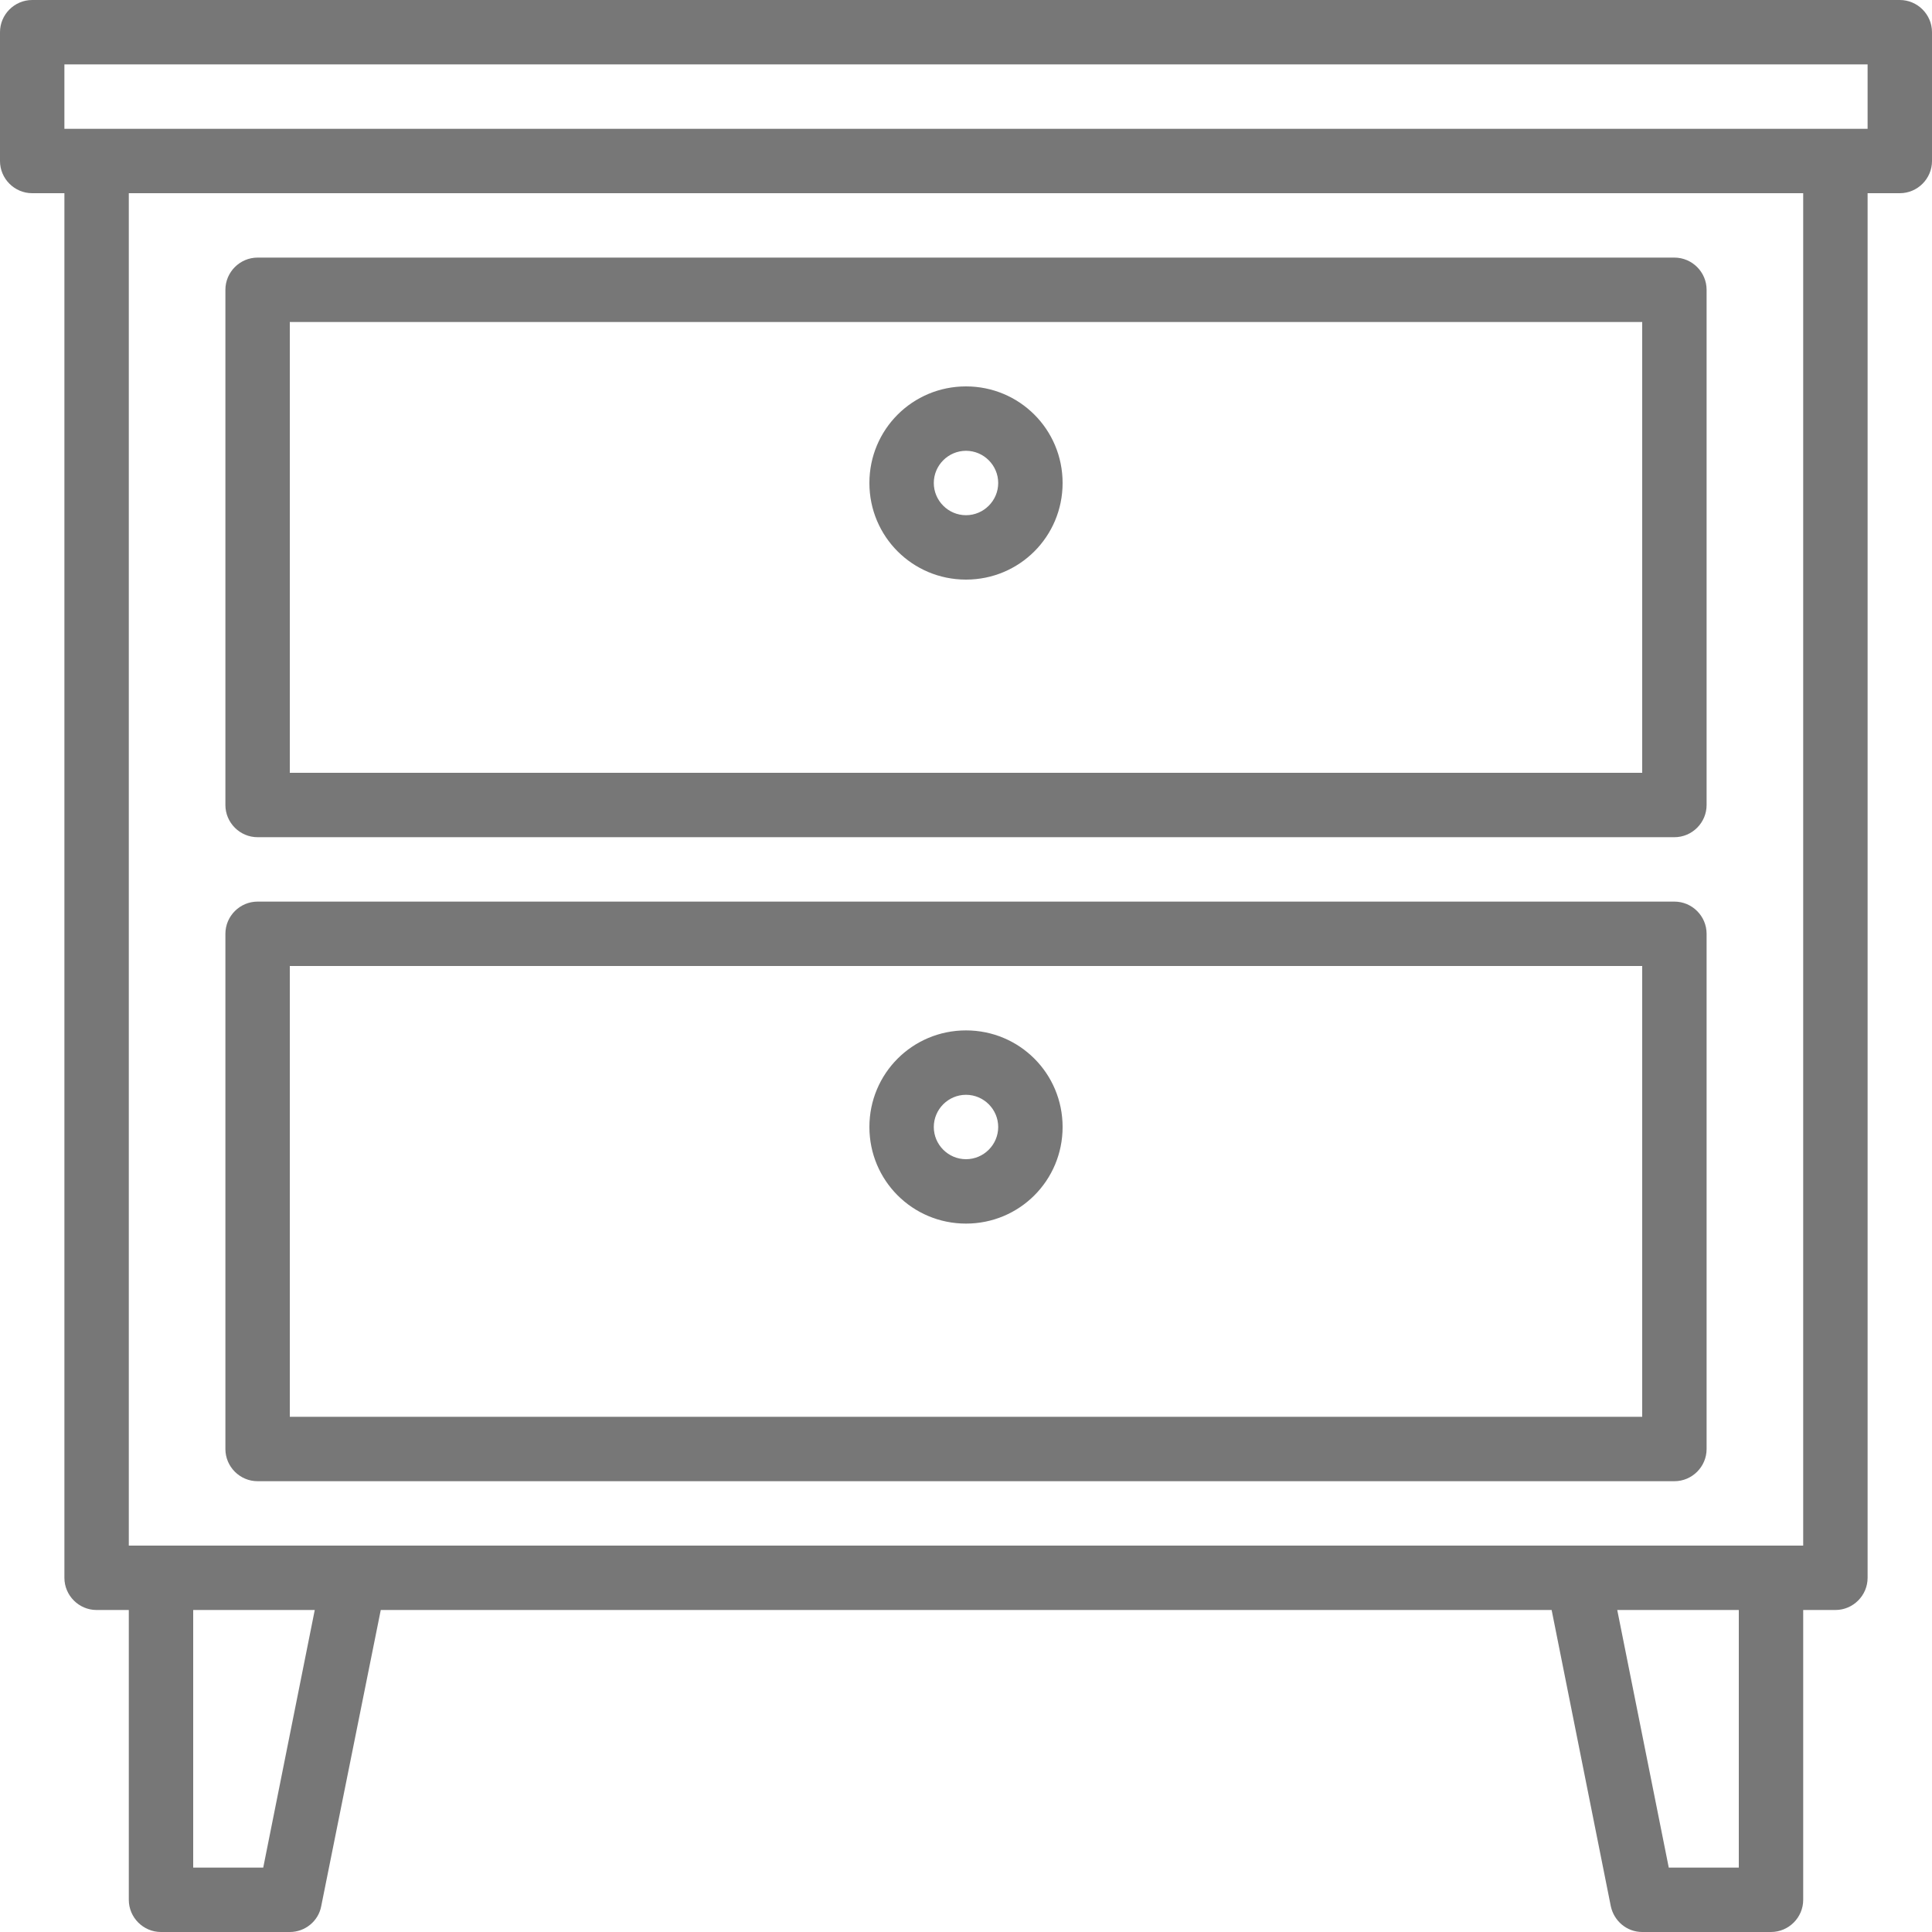 <?xml version="1.0" encoding="utf-8"?>
<!-- Generator: Adobe Illustrator 25.2.3, SVG Export Plug-In . SVG Version: 6.00 Build 0)  -->
<svg version="1.1" id="Capa_1" xmlns="http://www.w3.org/2000/svg" xmlns:xlink="http://www.w3.org/1999/xlink" x="0px" y="0px"
	 viewBox="0 0 480 480" style="enable-background:new 0 0 480 480;" xml:space="preserve">
<style type="text/css">
	.st0{fill:#777777;}
</style>
<g>
	<g>
		<path class="st0" d="M472,0H8C3.6,0,0,3.6,0,8v32c0,4.4,3.6,8,8,8h8v344c0,4.4,3.6,8,8,8h8v72c0,4.4,3.6,8,8,8h32
			c3.8,0,7.1-2.7,7.8-6.4L94.6,400h290.9l14.7,73.6c0.8,3.7,4,6.4,7.8,6.4h32c4.4,0,8-3.6,8-8v-72h8c4.4,0,8-3.6,8-8V48h8
			c4.4,0,8-3.6,8-8V8C480,3.6,476.4,0,472,0z M65.4,464H48v-64h30.2L65.4,464z M432,464h-17.4l-12.8-64H432V464z M448,384H32V48h416
			V384z M464,32H16V16h448V32z"/>
	</g>
</g>
<g>
	<g>
		<path class="st0" d="M416,64H64c-4.4,0-8,3.6-8,8v128c0,4.4,3.6,8,8,8h352c4.4,0,8-3.6,8-8V72C424,67.6,420.4,64,416,64z M408,192
			H72V80h336V192z"/>
	</g>
</g>
<g>
	<g>
		<path class="st0" d="M416,224H64c-4.4,0-8,3.6-8,8v128c0,4.4,3.6,8,8,8h352c4.4,0,8-3.6,8-8V232C424,227.6,420.4,224,416,224z
			 M408,352H72V240h336V352z"/>
	</g>
</g>
<g>
	<g>
		<path class="st0" d="M240,96c-13.3,0-24,10.7-24,24s10.7,24,24,24s24-10.7,24-24S253.3,96,240,96z M240,128c-4.4,0-8-3.6-8-8
			s3.6-8,8-8s8,3.6,8,8S244.4,128,240,128z"/>
	</g>
</g>
<g>
	<g>
		<path class="st0" d="M240,256c-13.3,0-24,10.7-24,24s10.7,24,24,24s24-10.7,24-24S253.3,256,240,256z M240,288c-4.4,0-8-3.6-8-8
			s3.6-8,8-8s8,3.6,8,8S244.4,288,240,288z"/>
	</g>
</g>
</svg>
